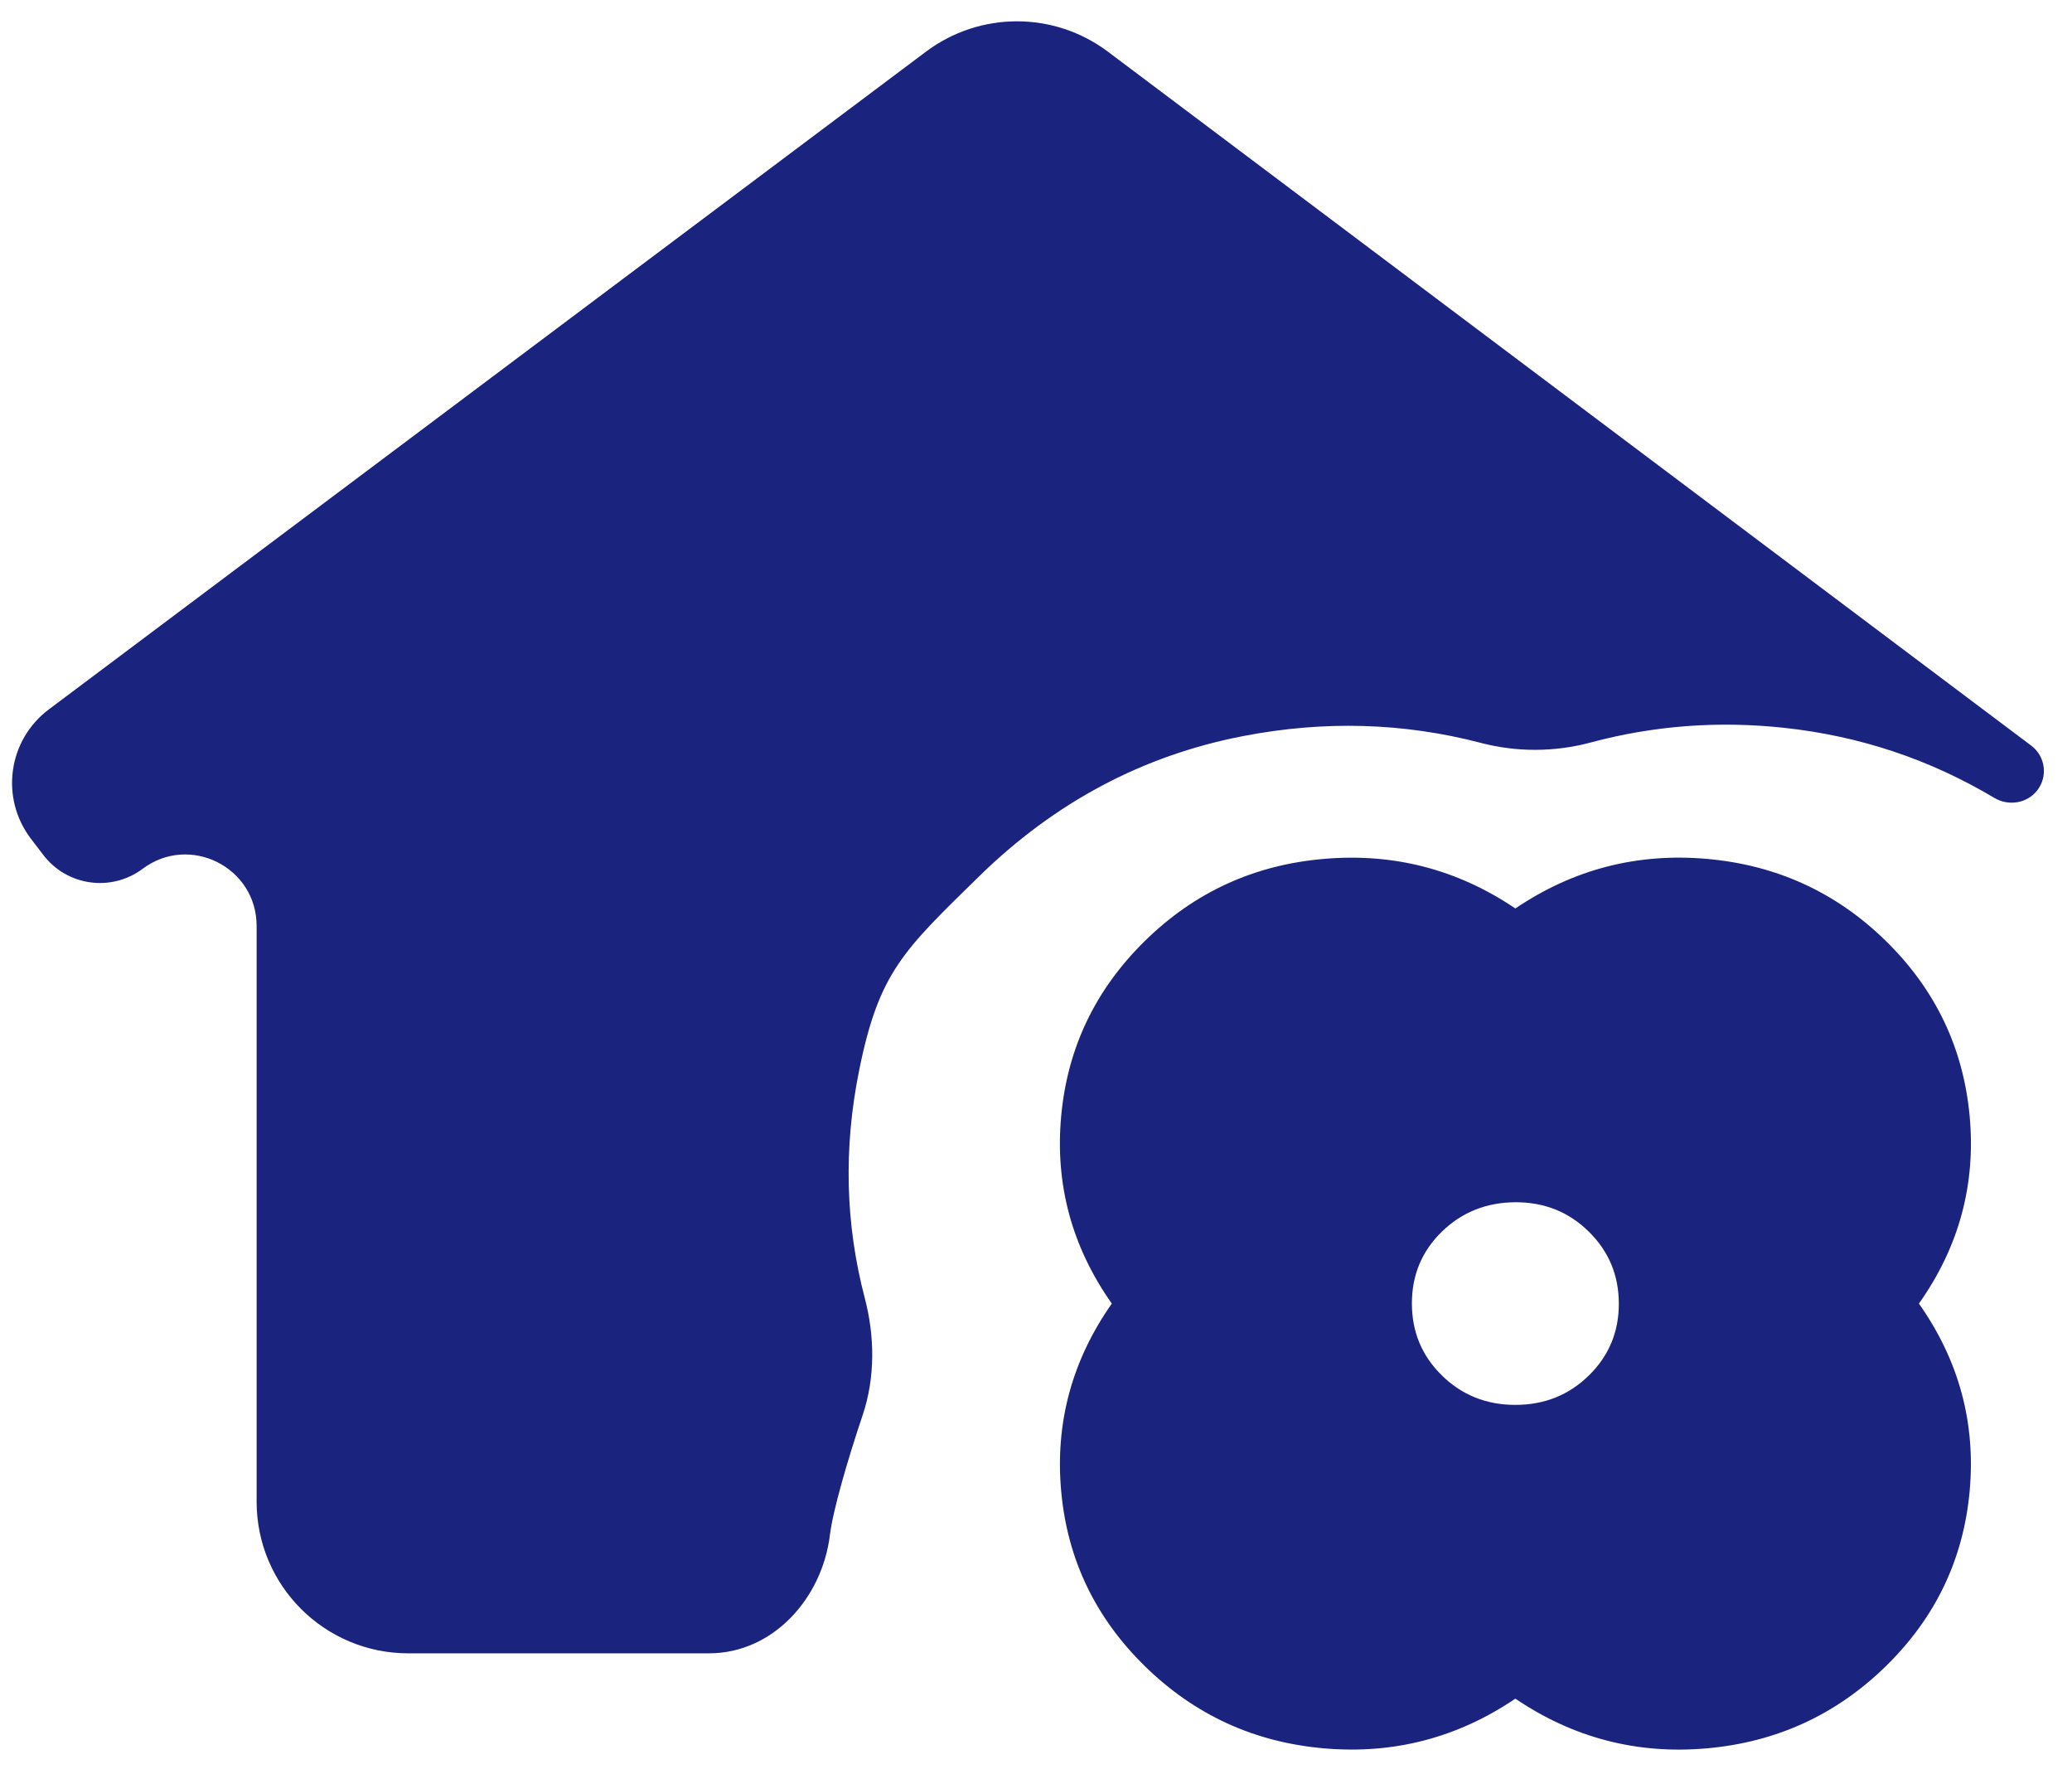 <svg width="100%" height="100%" viewBox="0 0 41 35" fill="#1A237E"
  xmlns="http://www.w3.org/2000/svg">
  <path fill-rule="evenodd" clip-rule="evenodd" d="M2.823 17.188C3.753 16.492 5.078 17.156 5.078 18.318V29.709C5.078 31.366 6.421 32.709 8.078 32.709H14.03C15.294 32.709 16.268 31.623 16.422 30.368C16.482 29.875 16.781 28.855 17.07 27.997C17.32 27.251 17.311 26.439 17.111 25.678C16.727 24.213 16.69 22.713 17 21.178C17.392 19.234 17.876 18.804 19.375 17.337C20.874 15.87 22.616 14.945 24.601 14.562C26.205 14.252 27.773 14.297 29.306 14.698C30.016 14.883 30.764 14.88 31.473 14.69C32.725 14.354 34.005 14.258 35.312 14.4C36.805 14.562 38.187 15.024 39.46 15.784C39.742 15.953 40.11 15.896 40.312 15.637C40.527 15.361 40.474 14.962 40.194 14.752L21.925 1.024C20.859 0.222 19.391 0.221 18.323 1.022L0.966 14.035C0.158 14.641 -0.001 15.789 0.611 16.592L0.856 16.913C1.325 17.529 2.203 17.652 2.823 17.188Z" />
  <path fill-rule="evenodd" clip-rule="evenodd" d="M26.199 34.589C27.577 34.709 28.839 34.381 29.985 33.606C31.134 34.383 32.397 34.711 33.774 34.589C35.151 34.467 36.332 33.926 37.315 32.965C38.299 32.004 38.852 30.848 38.975 29.498C39.097 28.148 38.762 26.912 37.971 25.79C38.764 24.669 39.099 23.434 38.975 22.083C38.85 20.732 38.297 19.575 37.315 18.614C36.334 17.654 35.153 17.113 33.774 16.992C32.395 16.871 31.132 17.198 29.985 17.973C28.841 17.2 27.579 16.873 26.199 16.992C24.818 17.11 23.637 17.651 22.656 18.614C21.674 19.578 21.121 20.734 20.998 22.083C20.875 23.432 21.209 24.667 22 25.79C21.211 26.914 20.877 28.15 20.998 29.498C21.119 30.846 21.672 32.002 22.656 32.965C23.64 33.928 24.82 34.469 26.199 34.589ZM31.44 27.212C31.044 27.6 30.559 27.794 29.985 27.794C29.412 27.794 28.928 27.6 28.533 27.213C28.137 26.826 27.939 26.352 27.938 25.79C27.937 25.227 28.135 24.753 28.531 24.367C28.927 23.982 29.412 23.788 29.985 23.785C30.559 23.783 31.043 23.977 31.438 24.366C31.834 24.755 32.032 25.23 32.033 25.79C32.034 26.35 31.836 26.824 31.44 27.212Z" />
</svg>
